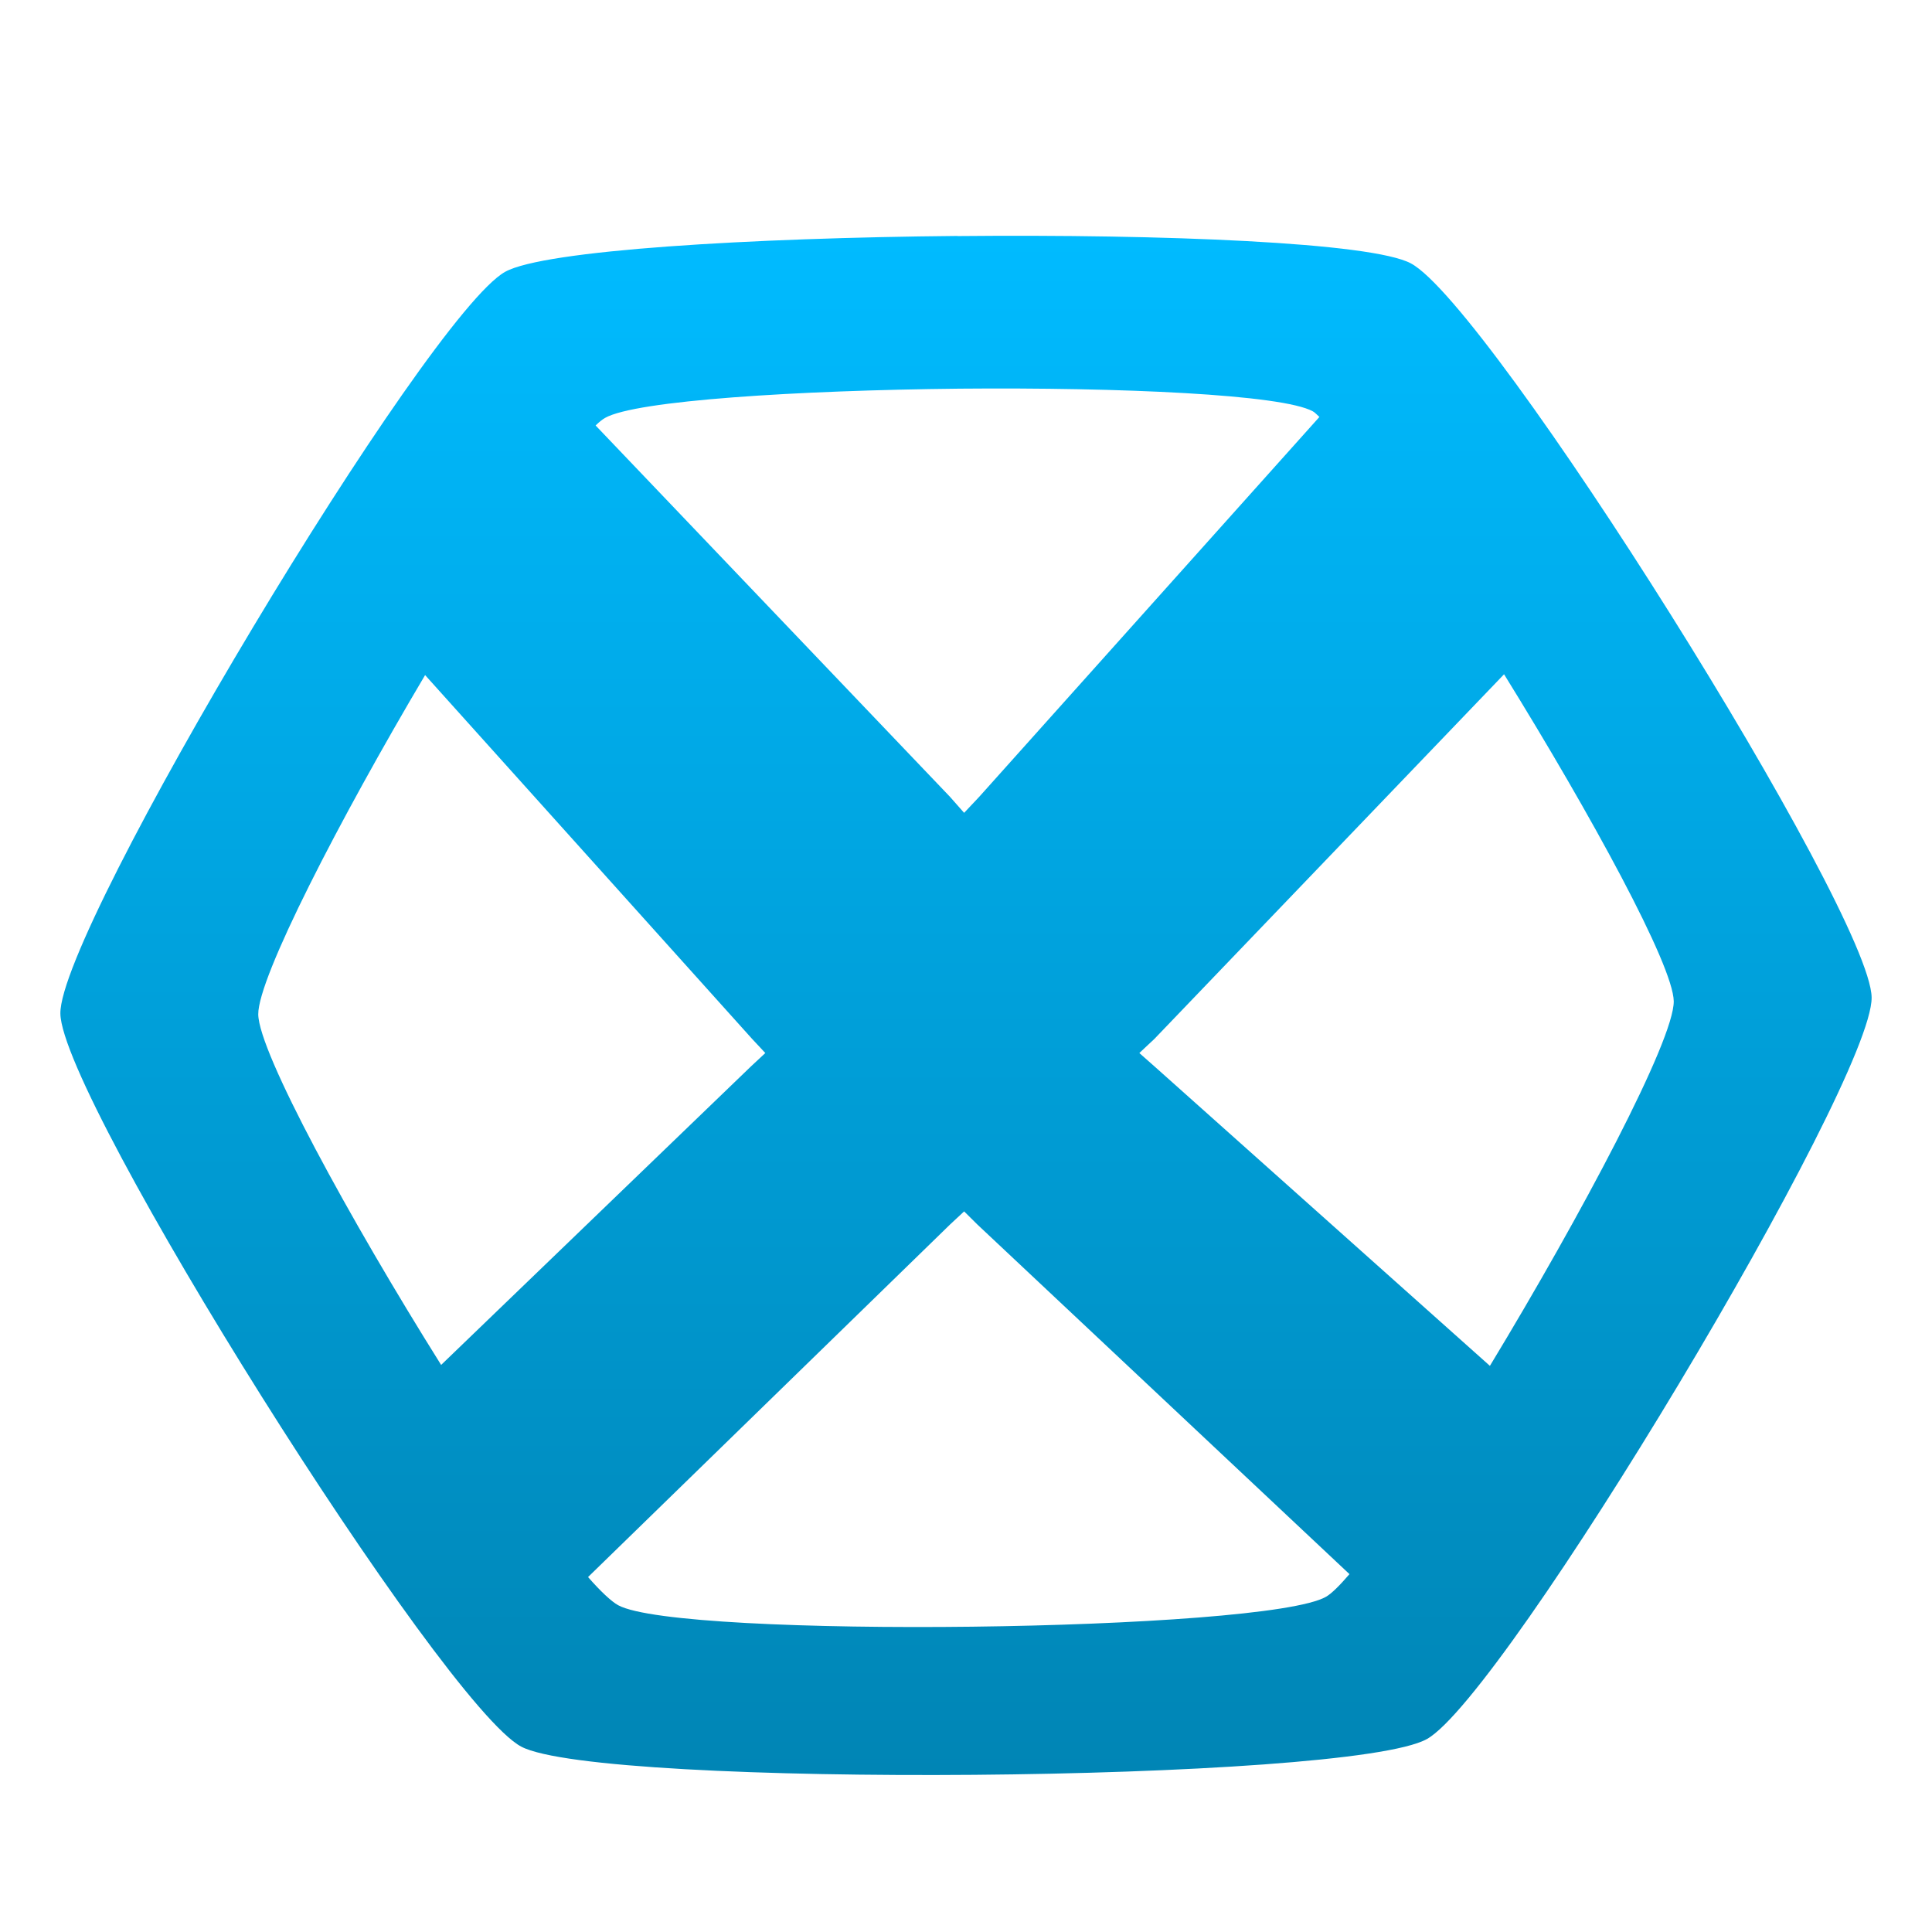 <svg xmlns="http://www.w3.org/2000/svg" xmlns:xlink="http://www.w3.org/1999/xlink" width="64" height="64" viewBox="0 0 64 64" version="1.1">
<defs>
<linearGradient id="linear0" gradientUnits="userSpaceOnUse" x1="0" y1="0" x2="0" y2="1" gradientTransform="matrix(60,0,0,50.988,2,7.812)">
<stop offset="0" style="stop-color:#00bbff;stop-opacity:1;"/>
<stop offset="1" style="stop-color:#0085b5;stop-opacity:1;"/>
</linearGradient>
</defs>
<g id="surface1">
<path style=" stroke:none;fill-rule:nonzero;fill:url(#linear0);" d="M 31.719 7.816 C 24.867 7.879 18.027 8.285 16.734 9.004 C 14.152 10.441 1.969 30.75 2 33.574 C 2.031 36.395 14.652 56.473 17.266 57.859 C 19.879 59.246 44.684 59.047 47.266 57.609 C 49.848 56.176 62.031 35.863 62 33.043 C 61.969 30.223 49.348 10.109 46.734 8.723 C 45.43 8.031 38.57 7.754 31.719 7.82 Z M 31.781 12.875 C 37.137 12.828 42.465 13.066 43.488 13.625 C 43.551 13.656 43.633 13.746 43.707 13.812 L 32.438 26.395 L 31.938 26.926 L 31.469 26.395 L 19.73 14.094 C 19.84 13.988 19.957 13.891 20.043 13.844 C 21.055 13.266 26.426 12.93 31.781 12.875 Z M 49.824 22.336 C 52.707 26.992 55.43 31.977 55.445 33.168 C 55.457 34.457 52.383 40.246 49.355 45.246 L 38.273 35.352 L 37.742 34.883 L 38.242 34.414 Z M 14.082 22.363 L 24.914 34.414 L 25.352 34.883 L 24.883 35.32 L 14.613 45.215 C 11.566 40.355 8.57 34.859 8.555 33.602 C 8.543 32.387 11.242 27.156 14.082 22.363 Z M 31.938 40.129 L 32.375 40.562 L 44.703 52.145 C 44.387 52.512 44.117 52.785 43.926 52.895 C 41.906 54.051 22.523 54.289 20.48 53.176 C 20.254 53.055 19.879 52.699 19.48 52.242 L 31.469 40.566 Z M 31.938 40.129 "/>
</g>
</svg>

